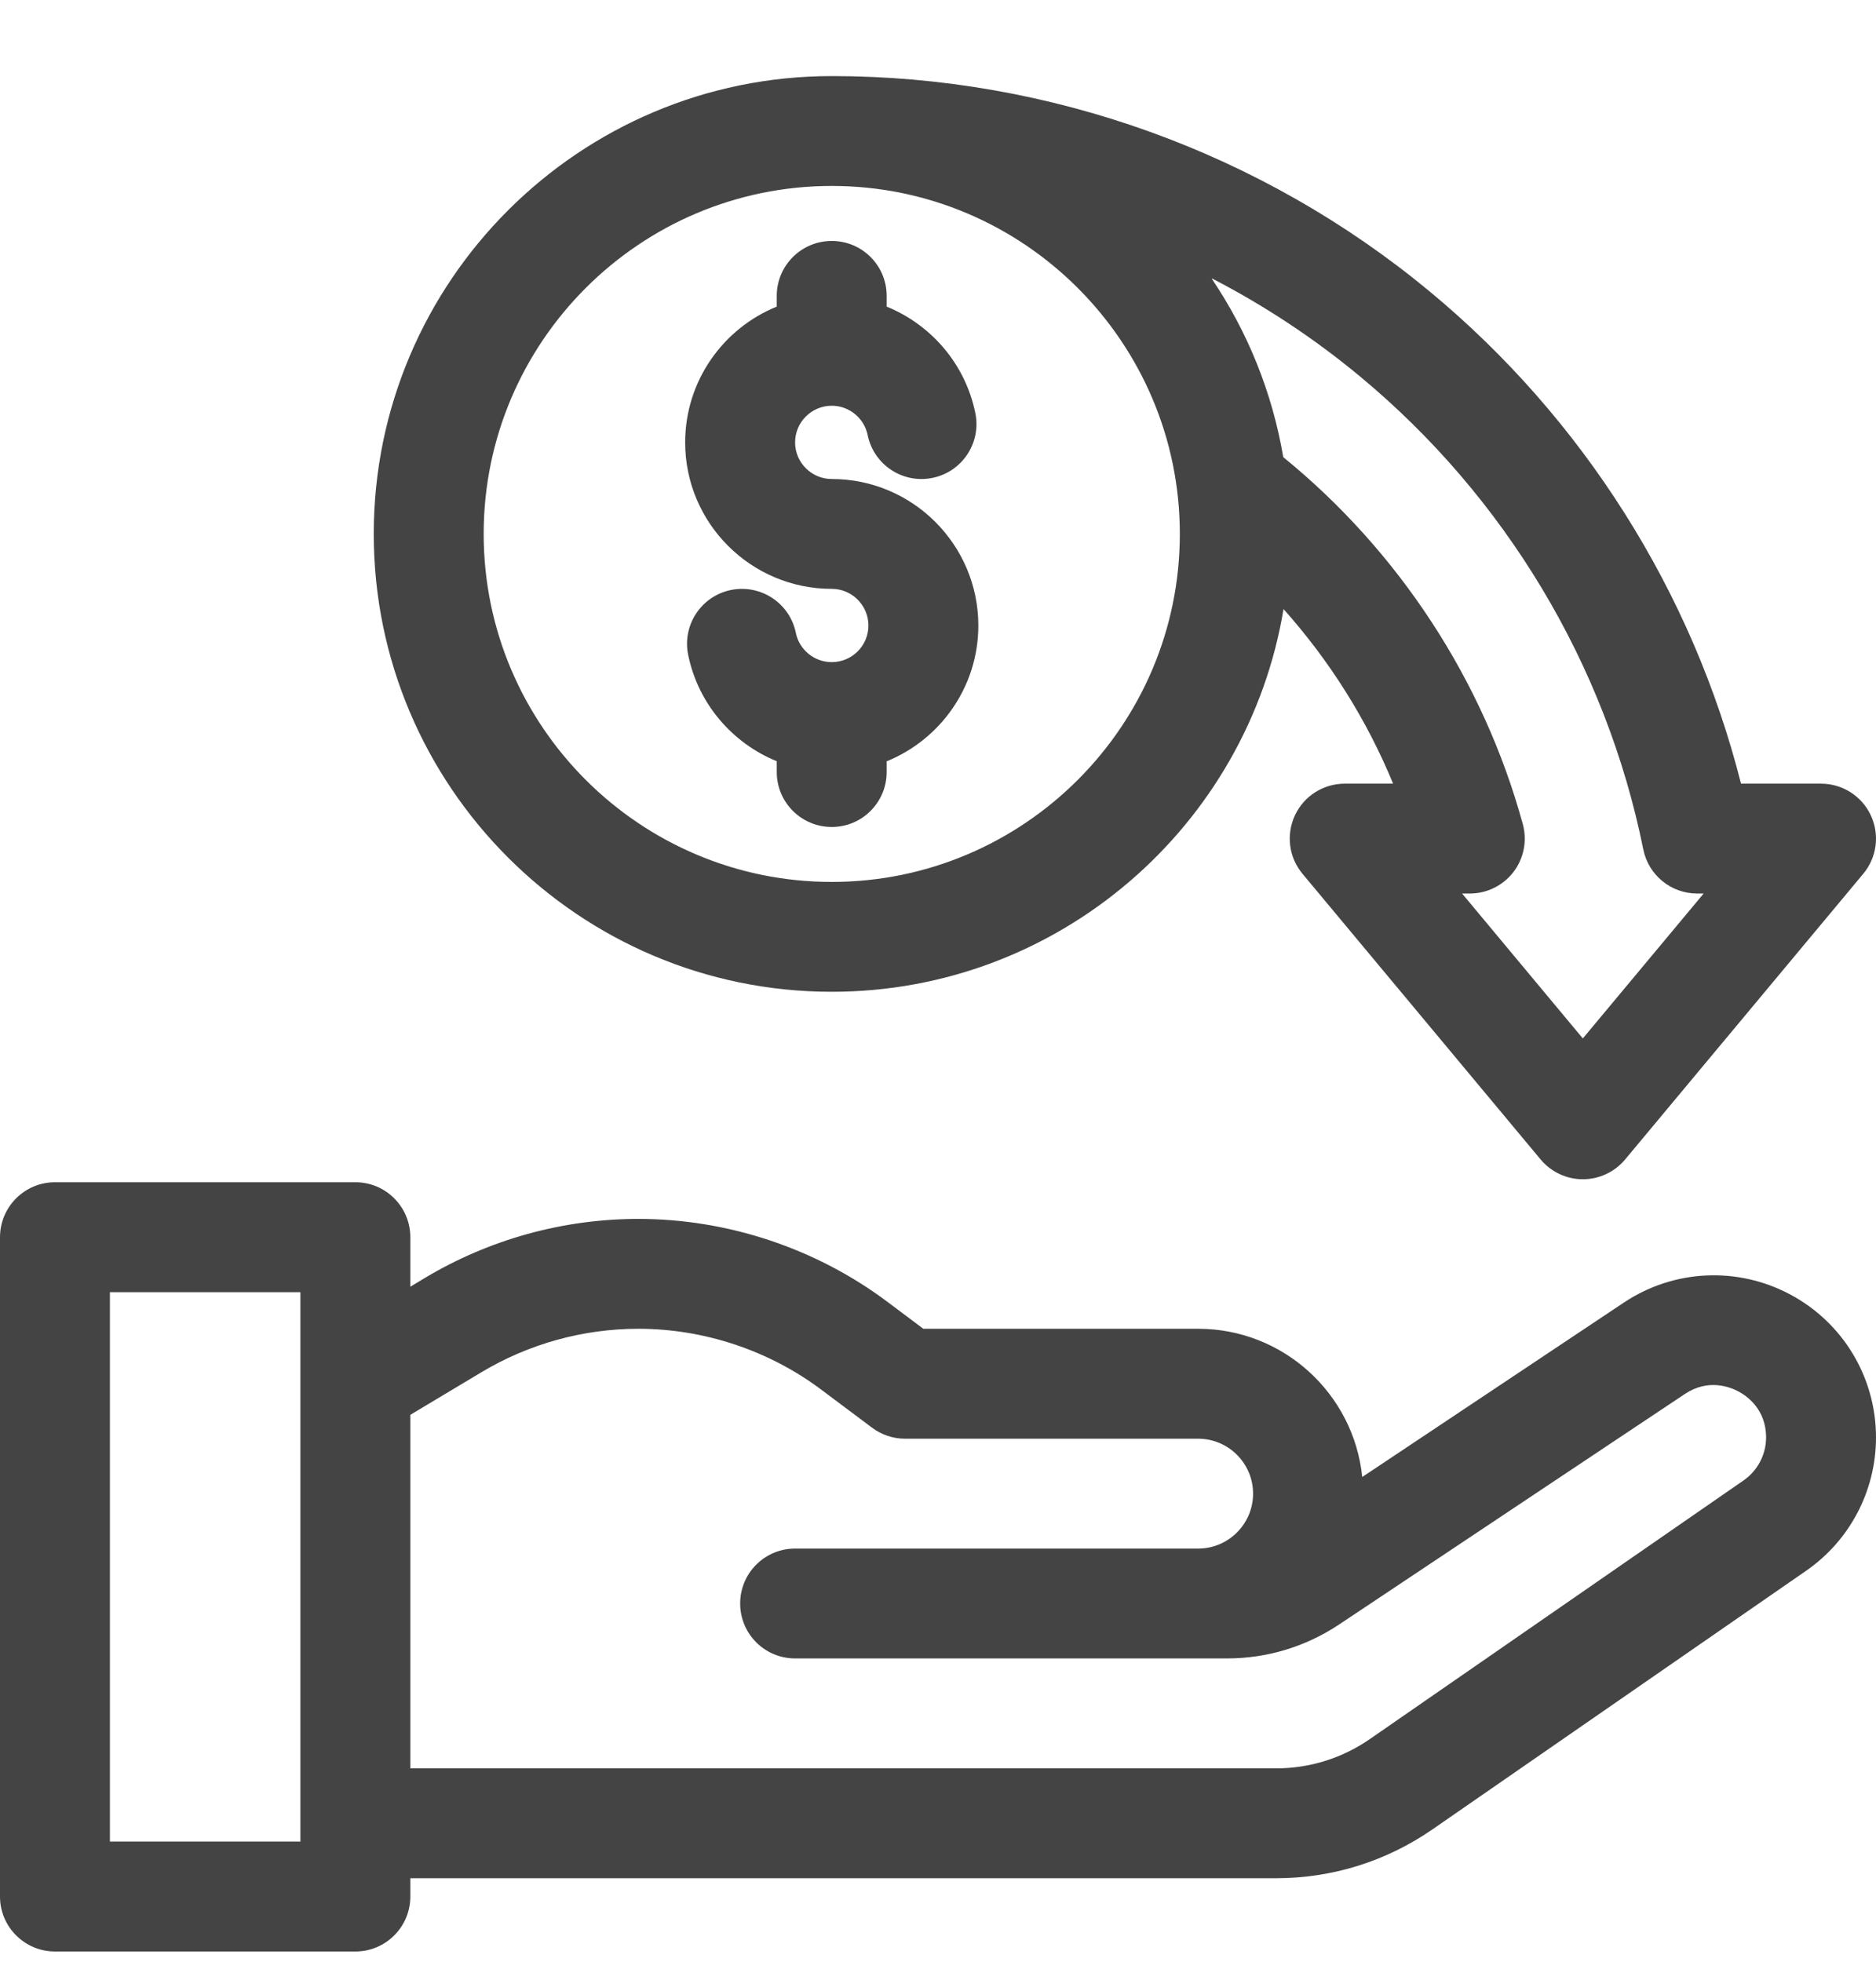 <svg width="22" height="23" viewBox="0 0 22 23" fill="none" xmlns="http://www.w3.org/2000/svg">
<g clip-path="url(#clip0)">
<path d="M20.996 15.178C20.376 14.846 19.628 14.882 19.043 15.272L15.975 17.317C15.876 16.342 15.051 15.579 14.051 15.579H10.828L10.408 15.264C9.57 14.636 8.533 14.291 7.486 14.291C6.604 14.291 5.738 14.531 4.981 14.984L4.812 15.086V14.506C4.812 14.15 4.524 13.861 4.168 13.861H0.645C0.289 13.861 0 14.15 0 14.506V22.236C0 22.591 0.289 22.88 0.645 22.88H4.168C4.524 22.88 4.812 22.591 4.812 22.236V22.021H14.964C15.623 22.021 16.257 21.823 16.799 21.448L21.181 18.416C21.694 18.061 22 17.477 22 16.853C22 16.151 21.615 15.509 20.996 15.178ZM3.523 21.591H1.289V15.15H3.523V21.591ZM20.447 17.357L16.065 20.389C15.74 20.614 15.359 20.733 14.964 20.733H4.812V16.588L5.645 16.089C6.201 15.756 6.838 15.579 7.486 15.579C8.256 15.579 9.019 15.833 9.634 16.295L10.227 16.739C10.338 16.822 10.474 16.868 10.613 16.868H14.051C14.406 16.868 14.695 17.157 14.695 17.512C14.695 17.867 14.406 18.156 14.051 18.156H9.324C8.968 18.156 8.68 18.444 8.68 18.8C8.68 19.156 8.968 19.444 9.324 19.444H14.39C14.858 19.444 15.311 19.307 15.701 19.048L19.758 16.344C20.034 16.16 20.29 16.262 20.387 16.314C20.485 16.366 20.711 16.522 20.711 16.853C20.711 17.054 20.612 17.242 20.447 17.357Z" fill="#444444"/>
<path d="M9.754 11.628C12.415 11.628 14.631 9.683 15.052 7.141C15.592 7.746 16.029 8.439 16.337 9.188H15.77C15.52 9.188 15.292 9.332 15.186 9.559C15.08 9.785 15.114 10.052 15.274 10.244L18.067 13.594C18.19 13.741 18.371 13.826 18.562 13.826C18.754 13.826 18.935 13.741 19.058 13.594L21.851 10.244C22.011 10.052 22.045 9.785 21.939 9.559C21.833 9.332 21.605 9.188 21.355 9.188H20.417C19.848 6.939 18.563 4.904 16.762 3.414C14.798 1.788 12.309 0.892 9.754 0.892C6.792 0.892 4.383 3.3 4.383 6.26C4.383 9.22 6.792 11.628 9.754 11.628ZM14.214 3.265C14.825 3.581 15.405 3.963 15.94 4.406C17.652 5.822 18.835 7.795 19.271 9.959C19.332 10.26 19.596 10.476 19.903 10.476H19.979L18.562 12.175L17.146 10.476H17.237C17.438 10.476 17.627 10.382 17.749 10.223C17.871 10.063 17.911 9.855 17.858 9.662C17.398 7.981 16.405 6.463 15.049 5.36C15.049 5.36 15.049 5.36 15.049 5.36C14.919 4.596 14.629 3.888 14.212 3.27C14.213 3.268 14.213 3.267 14.214 3.265ZM9.754 2.18C12.005 2.18 13.836 4.011 13.836 6.26C13.836 8.51 12.005 10.34 9.754 10.34C7.503 10.34 5.672 8.51 5.672 6.26C5.672 4.011 7.503 2.18 9.754 2.18Z" fill="#444444"/>
<path d="M9.754 6.904C9.991 6.904 10.184 7.097 10.184 7.334C10.184 7.571 9.991 7.763 9.754 7.763C9.55 7.763 9.373 7.619 9.333 7.42C9.262 7.072 8.922 6.847 8.573 6.917C8.224 6.988 7.999 7.328 8.07 7.677C8.187 8.252 8.589 8.713 9.109 8.925V9.052C9.109 9.407 9.398 9.696 9.754 9.696C10.11 9.696 10.398 9.407 10.398 9.052V8.926C11.028 8.67 11.473 8.053 11.473 7.334C11.473 6.387 10.702 5.616 9.754 5.616C9.517 5.616 9.324 5.423 9.324 5.187C9.324 4.95 9.517 4.757 9.754 4.757C9.957 4.757 10.134 4.901 10.175 5.1C10.246 5.449 10.586 5.674 10.935 5.603C11.284 5.532 11.509 5.192 11.438 4.844C11.321 4.268 10.919 3.807 10.398 3.595V3.469C10.398 3.113 10.11 2.825 9.754 2.825C9.398 2.825 9.109 3.113 9.109 3.469V3.595C8.48 3.85 8.035 4.467 8.035 5.187C8.035 6.134 8.806 6.904 9.754 6.904Z" fill="#444444"/>
</g>
<defs>
<clipPath id="clip0">
<rect width="22" height="21.988" fill="white" transform="translate(0 0.892)"/>
</clipPath>
</defs>
</svg>
